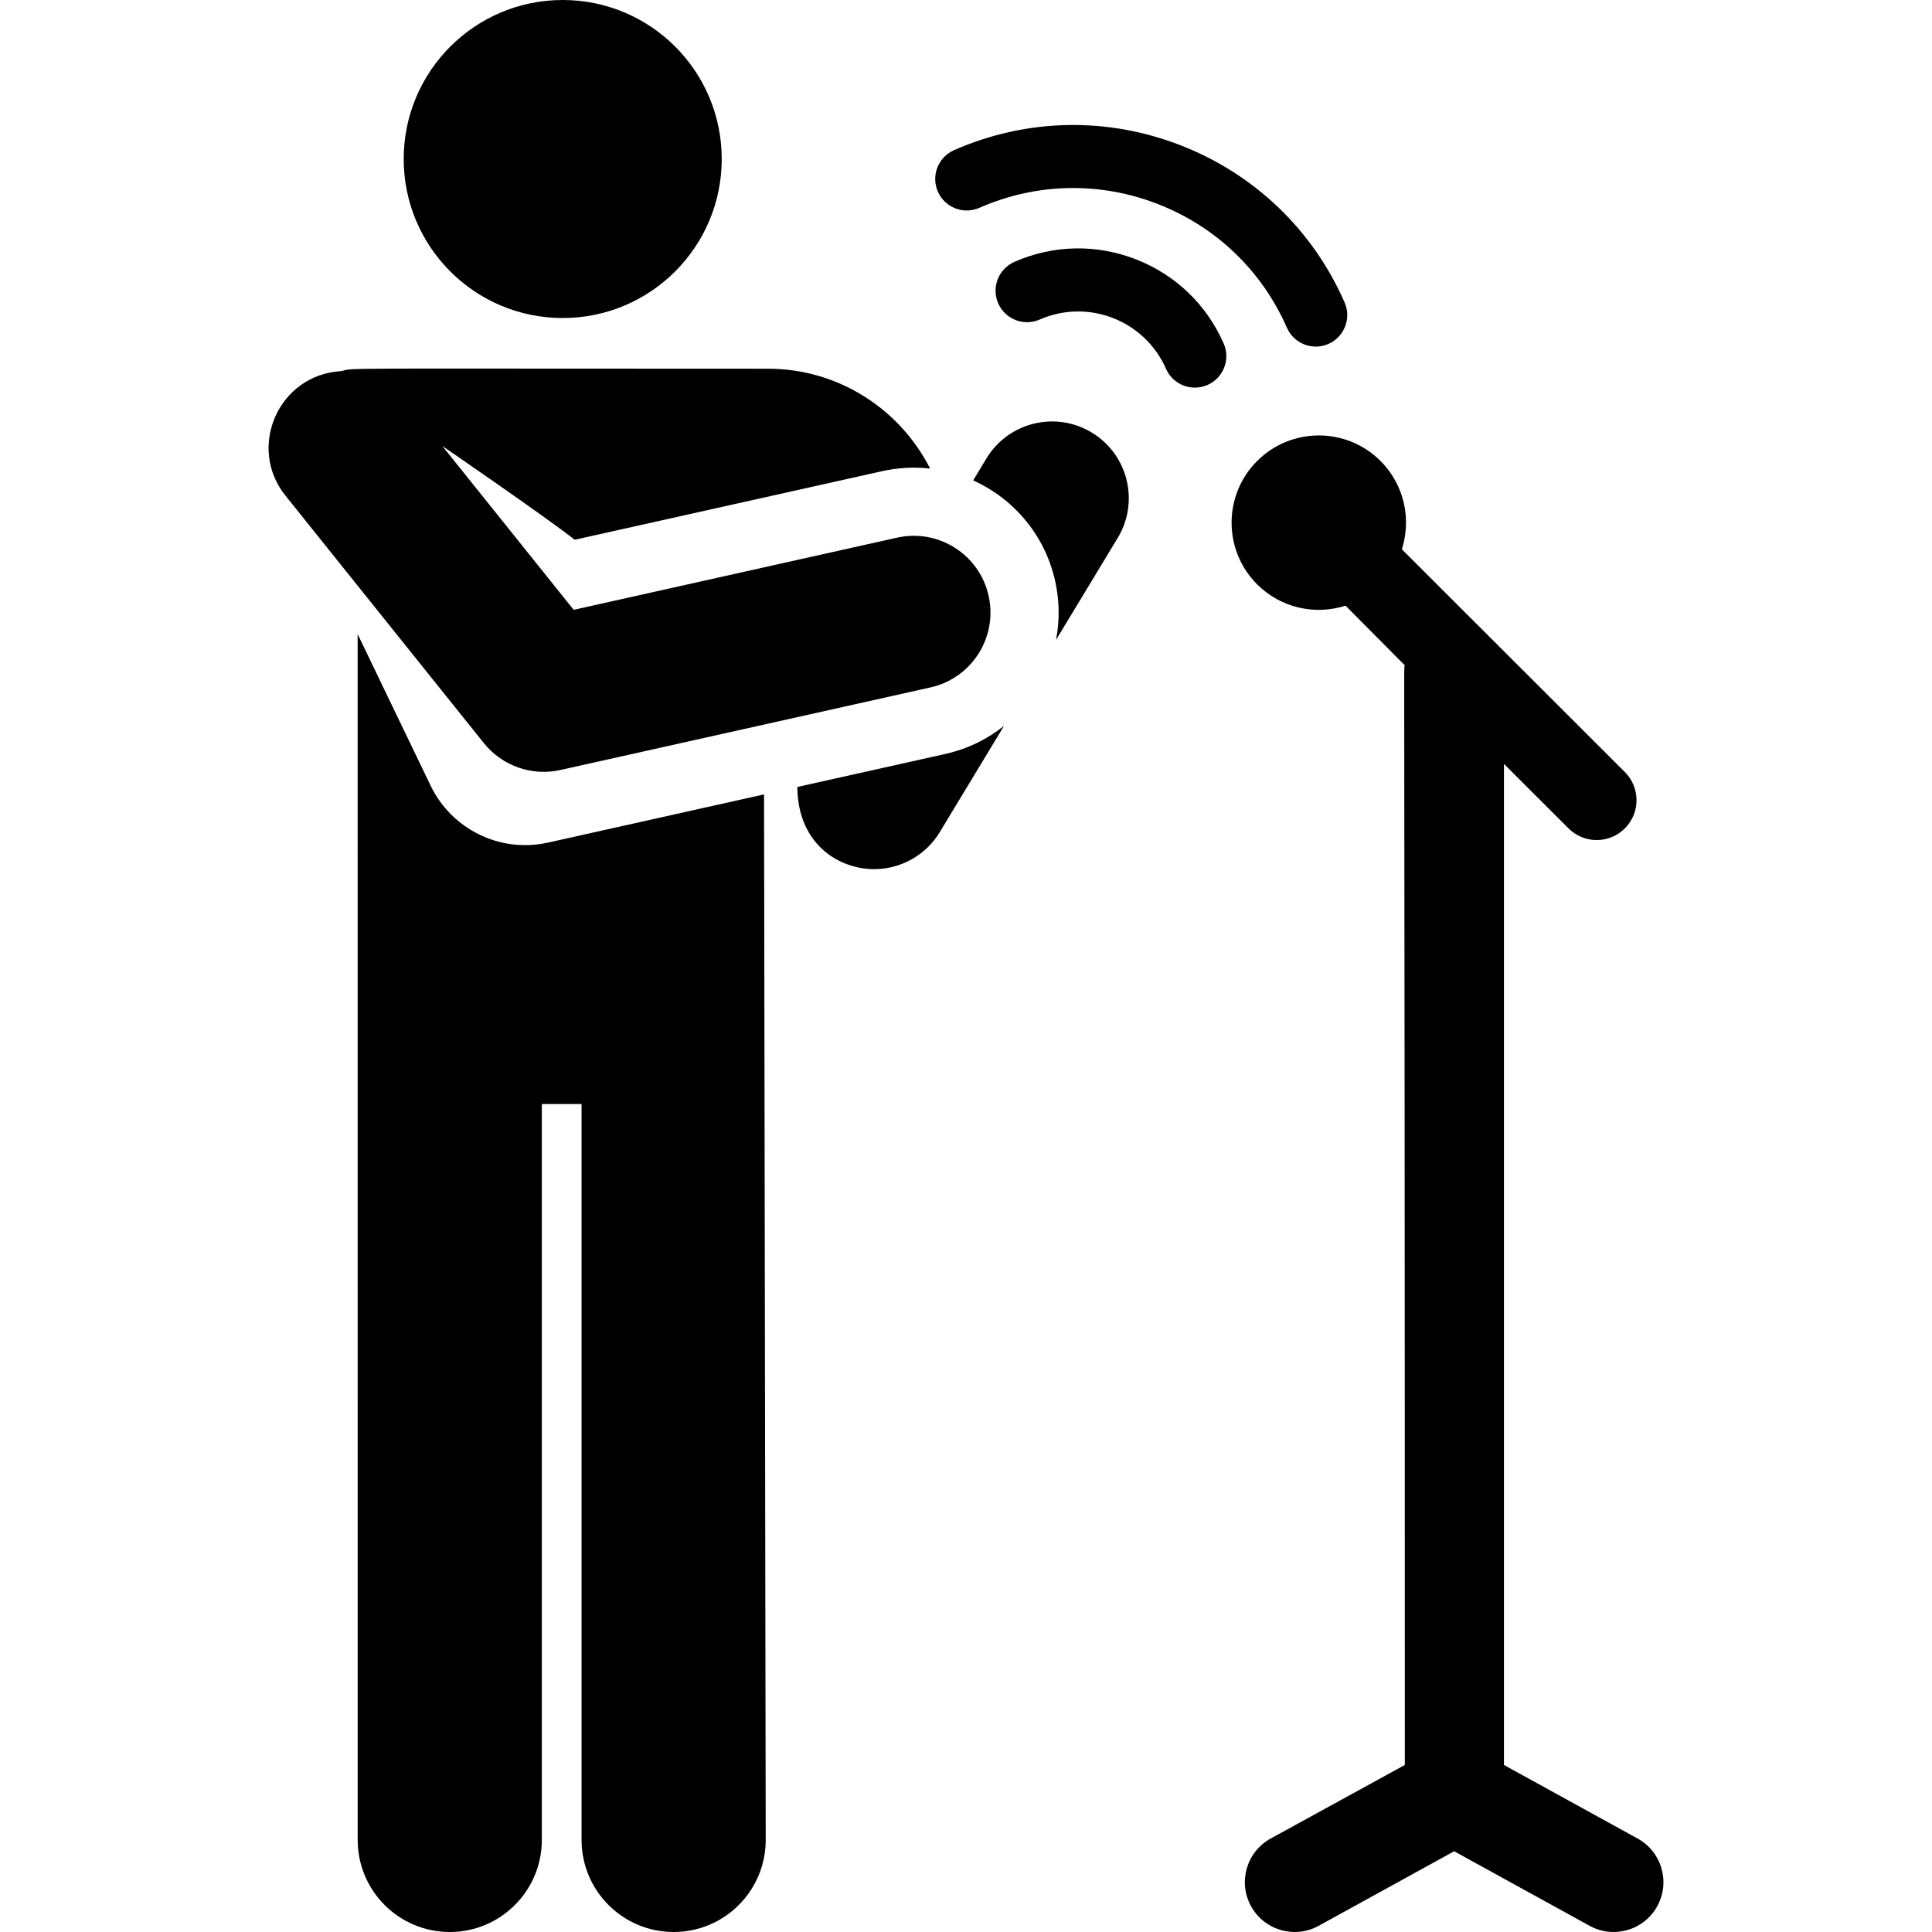 <?xml version="1.0" encoding="iso-8859-1"?>
<!-- Generator: Adobe Illustrator 19.0.0, SVG Export Plug-In . SVG Version: 6.00 Build 0)  -->
<svg version="1.1" id="Layer_1" xmlns="http://www.w3.org/2000/svg" xmlns:xlink="http://www.w3.org/1999/xlink" x="0px" y="0px"
	 viewBox="0 0 512.001 512.001" style="enable-background:new 0 0 512.001 512.001;" xml:space="preserve">
<g>
	<g>
		<path d="M433.992,487.235l-35.429-19.497V202.443l17.111,17.091c4.123,4.12,10.809,4.12,14.933-0.008
			c4.121-4.127,4.118-10.812-0.008-14.934l-59.091-59.025c2.552-7.985,0.676-17.077-5.663-23.409
			c-9.033-9.023-23.672-9.015-32.695,0.018c-9.023,9.033-9.015,23.672,0.018,32.695c6.339,6.332,15.433,8.199,23.416,5.638
			l15.709,15.817c-0.38,1.932,0-15.86,0,291.412l-35.555,19.497c-6.387,3.514-8.715,11.541-5.201,17.926
			c3.514,6.387,11.541,8.715,17.926,5.201l35.902-19.757l35.902,19.757c6.385,3.516,14.413,1.185,17.926-5.201
			C442.705,498.777,440.377,490.75,433.992,487.235z"/>
	</g>
</g>
<g>
	<g>
		<path d="M250.513,199.806l-39.206,8.747c0.058,11.526,6.497,18.716,14.927,21.045c8.781,2.424,18.1-1.286,22.812-9.076
			l17.029-28.154C261.66,195.891,256.397,198.492,250.513,199.806z"/>
	</g>
</g>
<g>
	<g>
		<path d="M289.332,114.631c-9.61-5.813-22.111-2.734-27.921,6.874l-3.512,5.807c10.65,4.799,18.987,14.38,21.727,26.657
			c1.184,5.304,1.201,10.596,0.233,15.612l16.349-27.029C302.018,132.945,298.94,120.444,289.332,114.631z"/>
	</g>
</g>
<g>
	<g>
		<circle cx="149.126" cy="42.14" r="42.14"/>
	</g>
</g>
<g>
	<g>
		<path d="M202.481,210.522c-16.917,3.775-41.036,9.157-57.257,12.776c-12.855,2.868-25.619-3.69-31.094-15.068l-19.35-40.187
			c0,0,0.009,295.121,0.009,319.559c0,13.476,10.924,24.4,24.4,24.4c13.476,0,24.4-10.924,24.4-24.4v-195.03h10.535V487.6
			c0,13.476,10.924,24.4,24.4,24.4s24.4-10.924,24.4-24.4C202.924,476.248,202.481,221.867,202.481,210.522z"/>
	</g>
</g>
<g>
	<g>
		<path d="M261.997,157.903c-2.445-10.961-13.316-17.864-24.273-15.417l-85.697,19.122l-34.811-43.42
			c0,0,27.371,18.769,35.084,24.854c7.479-1.668,72.22-16.115,81.492-18.183c4.288-0.957,8.567-1.145,12.7-0.676
			c-7.95-15.682-24.241-26.47-42.951-26.47c-117.604,0-109.446-0.276-113.08,0.643c-16.559,0.874-25.13,20.126-14.801,33.009
			c10.848,13.53,41.71,52.026,52.564,65.564c4.864,6.069,12.741,8.813,20.292,7.128l98.065-21.881
			C257.54,179.731,264.443,168.864,261.997,157.903z"/>
	</g>
</g>
<g>
	<g>
		<path d="M324.289,91.024c-4.519-10.296-12.776-18.216-23.251-22.3c-10.474-4.084-21.913-3.846-32.208,0.672
			c-4.221,1.853-6.141,6.776-4.289,10.997c1.852,4.221,6.777,6.141,10.997,4.289c12.824-5.629,27.836,0.225,33.464,13.05
			c1.852,4.22,6.774,6.142,10.997,4.289C324.221,100.168,326.141,95.245,324.289,91.024z"/>
	</g>
</g>
<g>
	<g>
		<path d="M356.335,80.15c-8.432-19.213-23.842-33.992-43.39-41.615c-19.548-7.624-40.895-7.177-60.108,1.255
			c-4.221,1.853-6.141,6.776-4.289,10.997c1.853,4.222,6.775,6.14,10.998,4.289c15.13-6.641,31.94-6.991,47.334-0.989
			c15.394,6.003,27.528,17.641,34.169,32.771c1.852,4.22,6.774,6.142,10.997,4.289C356.267,89.294,358.187,84.371,356.335,80.15z"/>
	</g>
</g>
<g>
</g>
<g>
</g>
<g>
</g>
<g>
</g>
<g>
</g>
<g>
</g>
<g>
</g>
<g>
</g>
<g>
</g>
<g>
</g>
<g>
</g>
<g>
</g>
<g>
</g>
<g>
</g>
<g>
</g>
</svg>
